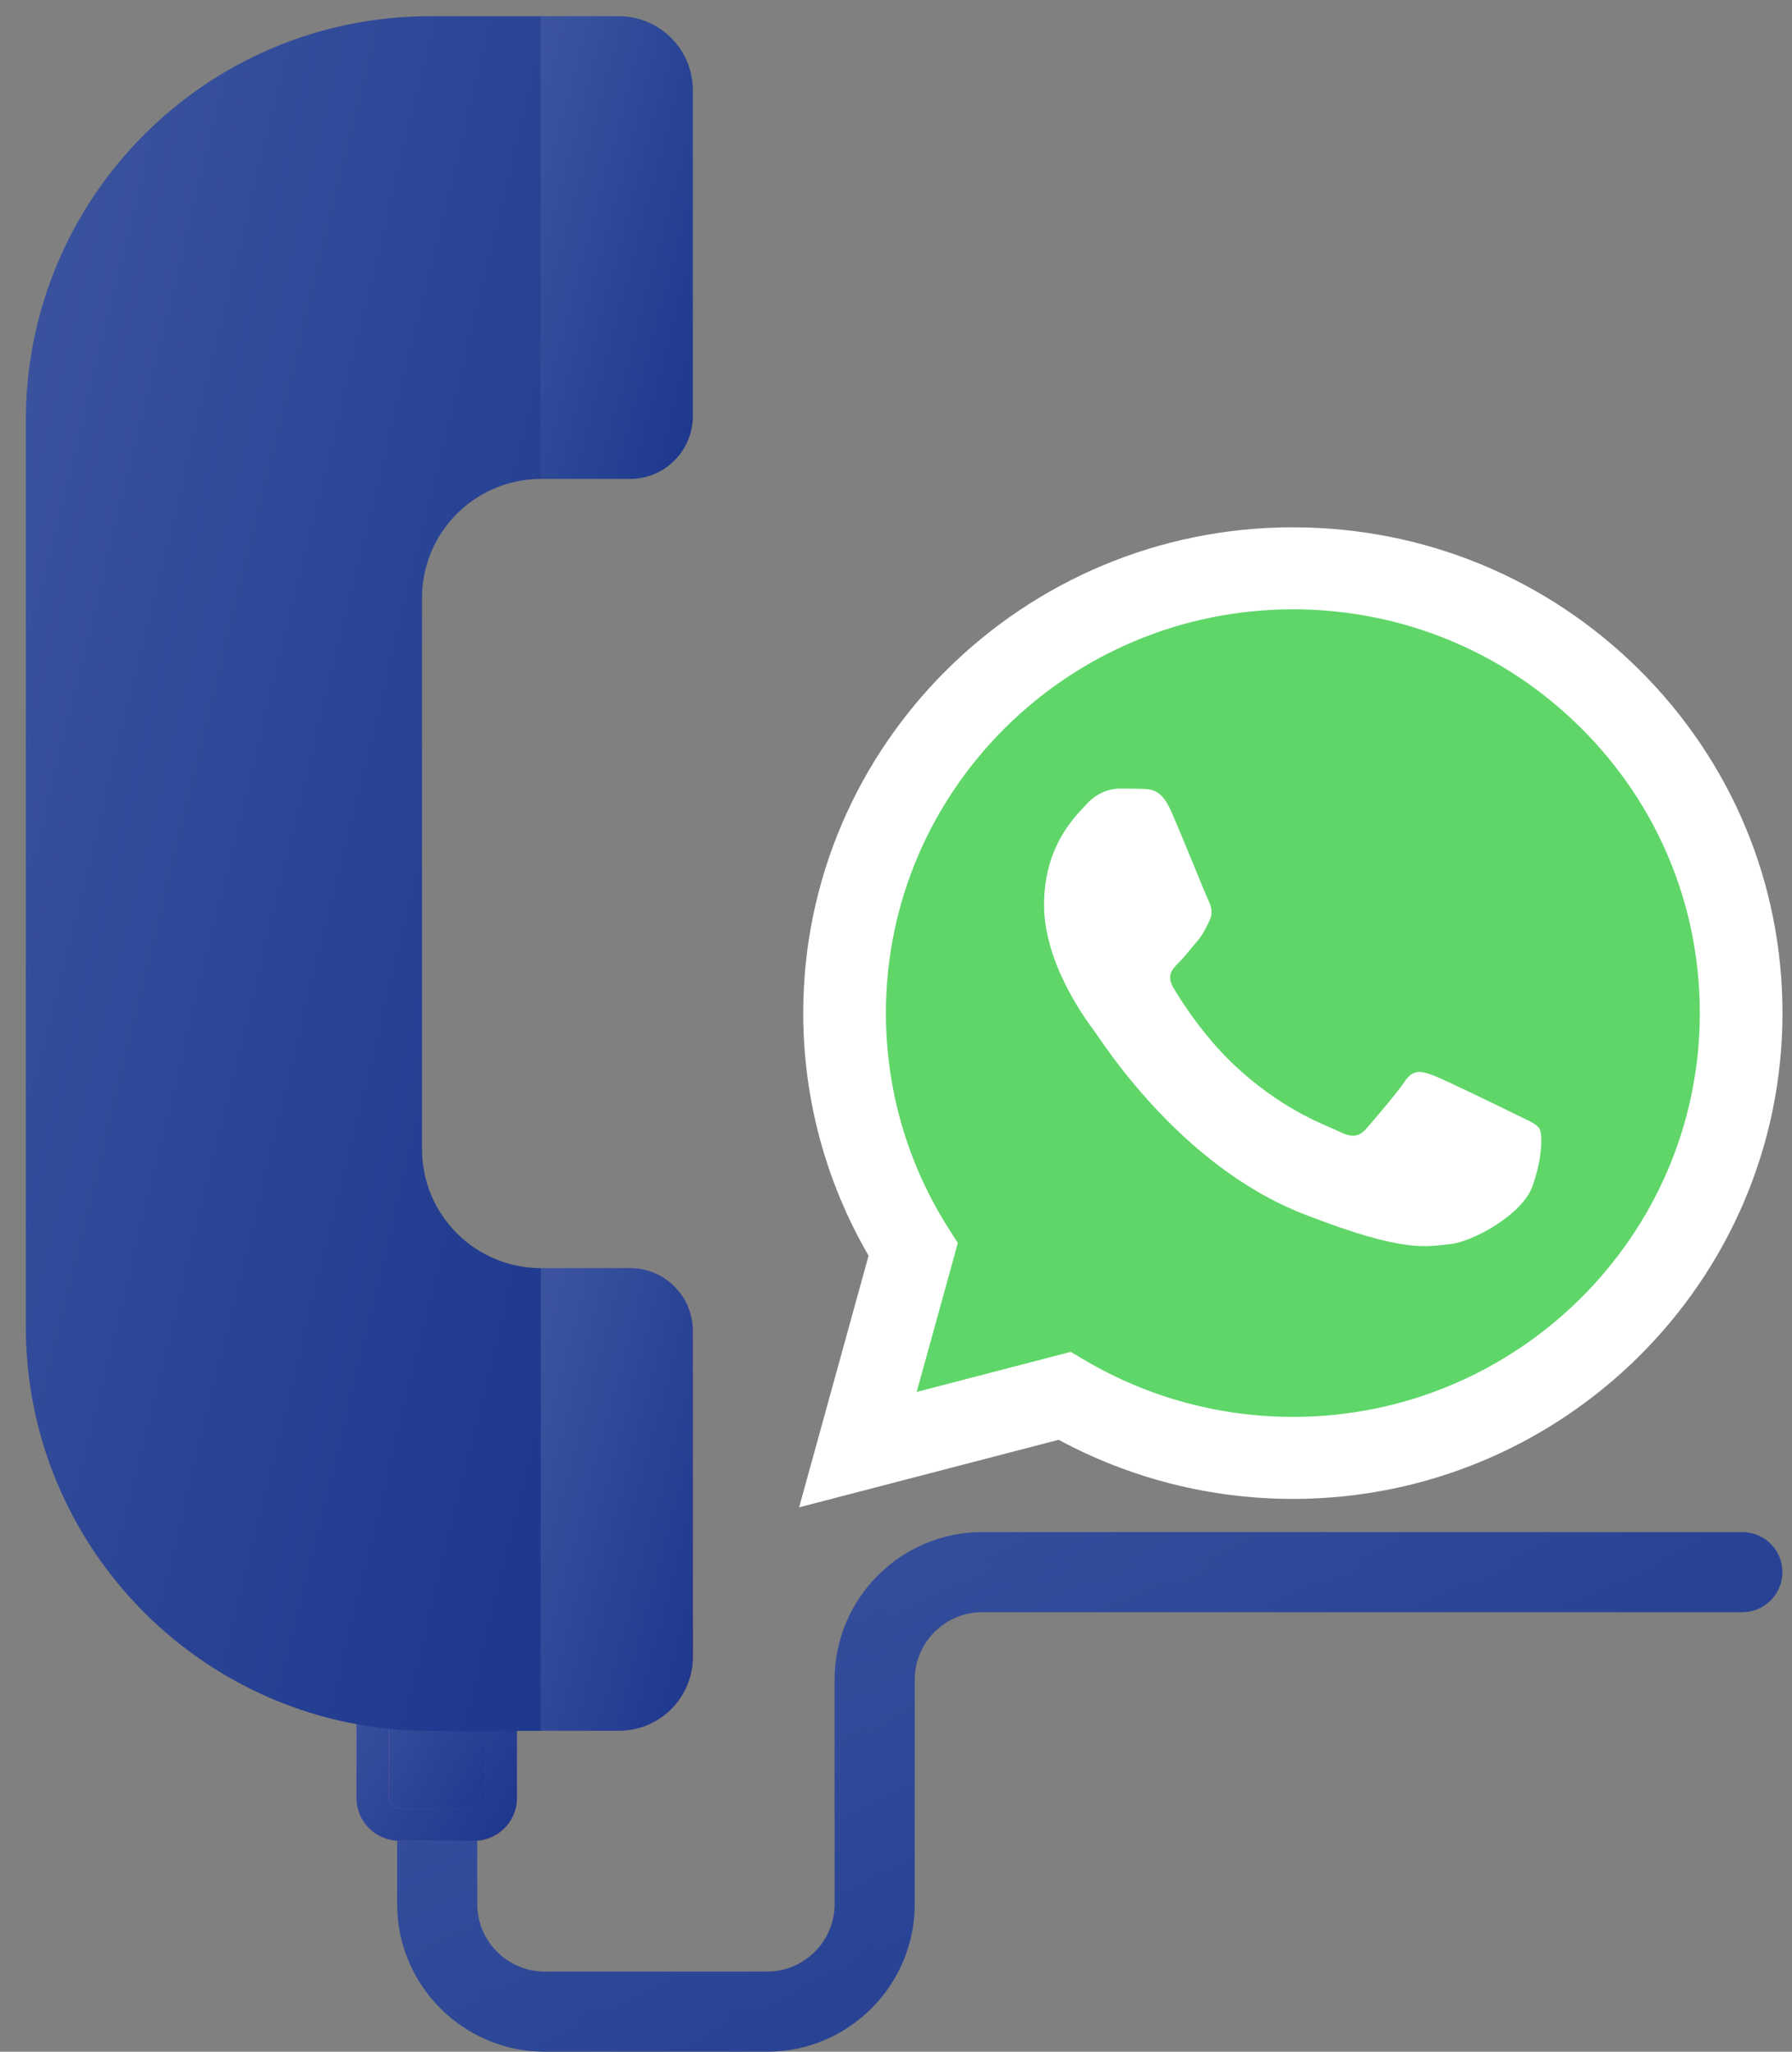 <svg width="131" height="150" viewBox="0 0 131 150" fill="none" xmlns="http://www.w3.org/2000/svg">
<rect x="0" y="0" width="131" height="150" fill="#808080" stroke="none"/>
<path d="M56.082 148.814H39.832C34.532 148.814 30.219 144.501 30.219 139.2V111.808C30.219 110.842 31.001 110.06 31.967 110.06C32.932 110.06 33.715 110.842 33.715 111.808V139.2C33.715 142.573 36.459 145.318 39.832 145.318H56.082C59.456 145.318 62.2 142.573 62.2 139.2V122.797C62.2 117.496 66.513 113.184 71.813 113.184H127.377C128.342 113.184 129.125 113.966 129.125 114.932C129.125 115.897 128.342 116.68 127.377 116.68H71.813C68.44 116.68 65.696 119.424 65.696 122.797V139.2C65.696 144.501 61.383 148.814 56.082 148.814Z" fill="url(#paint0_linear_2001_11625)"/>
<path d="M56.076 150.001H39.826C33.874 150.001 29.031 145.159 29.031 139.206V111.813C29.031 110.199 30.345 108.885 31.96 108.885C33.575 108.885 34.889 110.199 34.889 111.813V139.206C34.889 141.928 37.103 144.142 39.825 144.142H56.075C58.797 144.142 61.012 141.928 61.012 139.206V122.803C61.012 116.851 65.854 112.009 71.806 112.009H127.369C128.985 112.009 130.298 113.323 130.298 114.938C130.298 116.554 128.985 117.868 127.369 117.868H71.806C69.084 117.868 66.87 120.082 66.87 122.803V139.206C66.871 145.159 62.028 150.001 56.076 150.001ZM31.96 111.247C31.648 111.247 31.393 111.501 31.393 111.813V139.206C31.393 143.856 35.176 147.638 39.826 147.638H56.076C60.726 147.638 64.508 143.856 64.508 139.206V122.803C64.508 118.779 67.782 115.505 71.807 115.505H127.371C127.683 115.505 127.937 115.251 127.937 114.938C127.937 114.626 127.683 114.372 127.371 114.372H71.807C67.158 114.372 63.375 118.154 63.375 122.803V139.206C63.375 143.23 60.101 146.504 56.077 146.504H39.826C35.801 146.504 32.527 143.23 32.527 139.206V111.813C32.527 111.501 32.273 111.247 31.96 111.247Z" fill="url(#paint1_linear_2001_11625)"/>
<path d="M34.667 133.407H29.181C28.108 133.407 27.238 132.538 27.238 131.465V121.854C27.238 120.782 28.108 119.912 29.181 119.912H34.667C35.74 119.912 36.61 120.781 36.61 121.854V131.465C36.61 132.538 35.74 133.407 34.667 133.407Z" fill="url(#paint2_linear_2001_11625)"/>
<path d="M34.667 133.407H29.181C28.108 133.407 27.238 132.538 27.238 131.465V121.854C27.238 120.782 28.108 119.912 29.181 119.912H34.667C35.74 119.912 36.61 120.781 36.61 121.854V131.465C36.61 132.538 35.74 133.407 34.667 133.407Z" fill="url(#paint3_linear_2001_11625)"/>
<path d="M34.665 134.575H29.178C27.456 134.575 26.055 133.174 26.055 131.452V121.842C26.055 120.12 27.456 118.719 29.178 118.719H34.665C36.387 118.719 37.788 120.12 37.788 121.842V131.452C37.788 133.174 36.387 134.575 34.665 134.575ZM29.179 121.08C28.759 121.08 28.418 121.422 28.418 121.841V131.451C28.418 131.871 28.759 132.212 29.179 132.212H34.666C35.085 132.212 35.427 131.871 35.427 131.451V121.841C35.427 121.422 35.085 121.08 34.666 121.08H29.179Z" fill="url(#paint4_linear_2001_11625)"/>
<path d="M34.665 134.575H29.178C27.456 134.575 26.055 133.174 26.055 131.452V121.842C26.055 120.12 27.456 118.719 29.178 118.719H34.665C36.387 118.719 37.788 120.12 37.788 121.842V131.452C37.788 133.174 36.387 134.575 34.665 134.575ZM29.179 121.08C28.759 121.08 28.418 121.422 28.418 121.841V131.451C28.418 131.871 28.759 132.212 29.179 132.212H34.666C35.085 132.212 35.427 131.871 35.427 131.451V121.841C35.427 121.422 35.085 121.08 34.666 121.08H29.179Z" fill="url(#paint5_linear_2001_11625)"/>
<path d="M46.051 92.705H39.543V126.534H45.239C48.226 126.534 50.648 124.113 50.648 121.126V97.301C50.648 94.763 48.59 92.705 46.051 92.705Z" fill="url(#paint6_linear_2001_11625)"/>
<path d="M46.051 92.705H39.543V126.534H45.239C48.226 126.534 50.648 124.113 50.648 121.126V97.301C50.648 94.763 48.59 92.705 46.051 92.705Z" fill="url(#paint7_linear_2001_11625)"/>
<path d="M50.648 30.418V6.594C50.648 3.607 48.226 1.186 45.239 1.186H39.543V35.014H46.051C48.59 35.015 50.648 32.957 50.648 30.418Z" fill="url(#paint8_linear_2001_11625)"/>
<path d="M39.551 92.713C34.746 92.713 30.851 88.818 30.851 84.012V43.715C30.851 38.91 34.746 35.014 39.551 35.014V1.186H31.435C15.116 1.186 1.887 14.415 1.887 30.734V96.994C1.887 113.313 15.116 126.542 31.435 126.542H39.551V92.713Z" fill="url(#paint9_linear_2001_11625)"/>
<g clip-path="url(#clip0_2001_11625)">
<path d="M59.953 74.064C59.952 80.103 61.542 86.001 64.566 91.199L59.664 108.959L77.982 104.194C83.048 106.93 88.725 108.364 94.493 108.365H94.508C113.551 108.365 129.052 92.989 129.061 74.091C129.064 64.933 125.473 56.322 118.949 49.843C112.426 43.365 103.75 39.795 94.507 39.791C75.462 39.791 59.961 55.166 59.954 74.064" fill="url(#paint10_linear_2001_11625)"/>
<path d="M58.718 74.053C58.717 80.31 60.364 86.418 63.496 91.802L58.418 110.2L77.392 105.263C82.62 108.091 88.507 109.583 94.496 109.585H94.512C114.238 109.585 130.296 93.656 130.304 74.081C130.308 64.594 126.588 55.673 119.83 48.963C113.072 42.253 104.086 38.555 94.512 38.551C74.782 38.551 58.726 54.477 58.718 74.053ZM70.018 90.875L69.31 89.759C66.332 85.061 64.76 79.631 64.762 74.055C64.768 57.784 78.113 44.547 94.523 44.547C102.47 44.55 109.938 47.624 115.555 53.201C121.172 58.779 124.263 66.193 124.261 74.079C124.254 90.35 110.909 103.589 94.512 103.589H94.5C89.161 103.586 83.925 102.163 79.358 99.475L78.272 98.835L67.012 101.764L70.018 90.875Z" fill="url(#paint11_linear_2001_11625)"/>
<path d="M85.566 59.21C84.896 57.733 84.191 57.703 83.553 57.677C83.032 57.655 82.435 57.656 81.839 57.656C81.243 57.656 80.274 57.879 79.455 58.766C78.635 59.655 76.324 61.801 76.324 66.167C76.324 70.533 79.529 74.752 79.976 75.345C80.423 75.937 86.163 85.183 95.253 88.74C102.808 91.696 104.345 91.108 105.985 90.96C107.625 90.812 111.276 88.814 112.021 86.741C112.767 84.669 112.767 82.893 112.543 82.522C112.32 82.153 111.724 81.93 110.829 81.487C109.935 81.043 105.538 78.896 104.718 78.6C103.898 78.304 103.302 78.156 102.705 79.045C102.109 79.932 100.396 81.93 99.874 82.522C99.353 83.115 98.831 83.189 97.937 82.746C97.042 82.3 94.162 81.364 90.745 78.341C88.086 75.989 86.291 73.085 85.769 72.196C85.247 71.309 85.713 70.828 86.162 70.386C86.564 69.988 87.056 69.35 87.504 68.832C87.95 68.313 88.099 67.944 88.397 67.352C88.695 66.759 88.546 66.241 88.323 65.797C88.099 65.353 86.361 60.965 85.566 59.21Z" fill="white"/>
</g>
<defs>
<linearGradient id="paint0_linear_2001_11625" x1="39.656" y1="108.167" x2="70.051" y2="171.211" gradientUnits="userSpaceOnUse">
<stop stop-color="#3C549F"/>
<stop offset="1" stop-color="#1E398E"/>
</linearGradient>
<linearGradient id="paint1_linear_2001_11625" x1="38.694" y1="106.877" x2="71.65" y2="172.846" gradientUnits="userSpaceOnUse">
<stop stop-color="#3C549F"/>
<stop offset="1" stop-color="#1E398E"/>
</linearGradient>
<linearGradient id="paint2_linear_2001_11625" x1="28.133" y1="119.253" x2="39.714" y2="125.789" gradientUnits="userSpaceOnUse">
<stop stop-color="#DCA8D7"/>
<stop offset="1" stop-color="#8F257D"/>
</linearGradient>
<linearGradient id="paint3_linear_2001_11625" x1="28.133" y1="119.253" x2="39.714" y2="125.789" gradientUnits="userSpaceOnUse">
<stop stop-color="#3C549F"/>
<stop offset="1" stop-color="#1E398E"/>
</linearGradient>
<linearGradient id="paint4_linear_2001_11625" x1="27.174" y1="117.944" x2="41.215" y2="126.389" gradientUnits="userSpaceOnUse">
<stop stop-color="#DCA8D7"/>
<stop offset="1" stop-color="#8F257D"/>
</linearGradient>
<linearGradient id="paint5_linear_2001_11625" x1="27.174" y1="117.944" x2="41.215" y2="126.389" gradientUnits="userSpaceOnUse">
<stop stop-color="#3C549F"/>
<stop offset="1" stop-color="#1E398E"/>
</linearGradient>
<linearGradient id="paint6_linear_2001_11625" x1="40.602" y1="91.053" x2="57.495" y2="95.559" gradientUnits="userSpaceOnUse">
<stop stop-color="#DCA8D7"/>
<stop offset="1" stop-color="#8F257D"/>
</linearGradient>
<linearGradient id="paint7_linear_2001_11625" x1="40.602" y1="91.053" x2="57.495" y2="95.559" gradientUnits="userSpaceOnUse">
<stop stop-color="#3C549F"/>
<stop offset="1" stop-color="#1E398E"/>
</linearGradient>
<linearGradient id="paint8_linear_2001_11625" x1="40.602" y1="-0.467" x2="57.495" y2="4.04" gradientUnits="userSpaceOnUse">
<stop stop-color="#3C549F"/>
<stop offset="1" stop-color="#1E398E"/>
</linearGradient>
<linearGradient id="paint9_linear_2001_11625" x1="5.481" y1="-4.937" x2="63.398" y2="9.206" gradientUnits="userSpaceOnUse">
<stop stop-color="#3C549F"/>
<stop offset="1" stop-color="#1E398E"/>
</linearGradient>
<linearGradient id="paint10_linear_2001_11625" x1="3529.49" y1="6956.64" x2="3529.49" y2="39.791" gradientUnits="userSpaceOnUse">
<stop stop-color="#1FAF38"/>
<stop offset="1" stop-color="#60D669"/>
</linearGradient>
<linearGradient id="paint11_linear_2001_11625" x1="3652.74" y1="7203.43" x2="3652.74" y2="38.551" gradientUnits="userSpaceOnUse">
<stop stop-color="#F9F9F9"/>
<stop offset="1" stop-color="white"/>
</linearGradient>
<clipPath id="clip0_2001_11625">
<rect width="71.886" height="71.886" fill="white" transform="translate(58.418 38.551)"/>
</clipPath>
</defs>
</svg>
